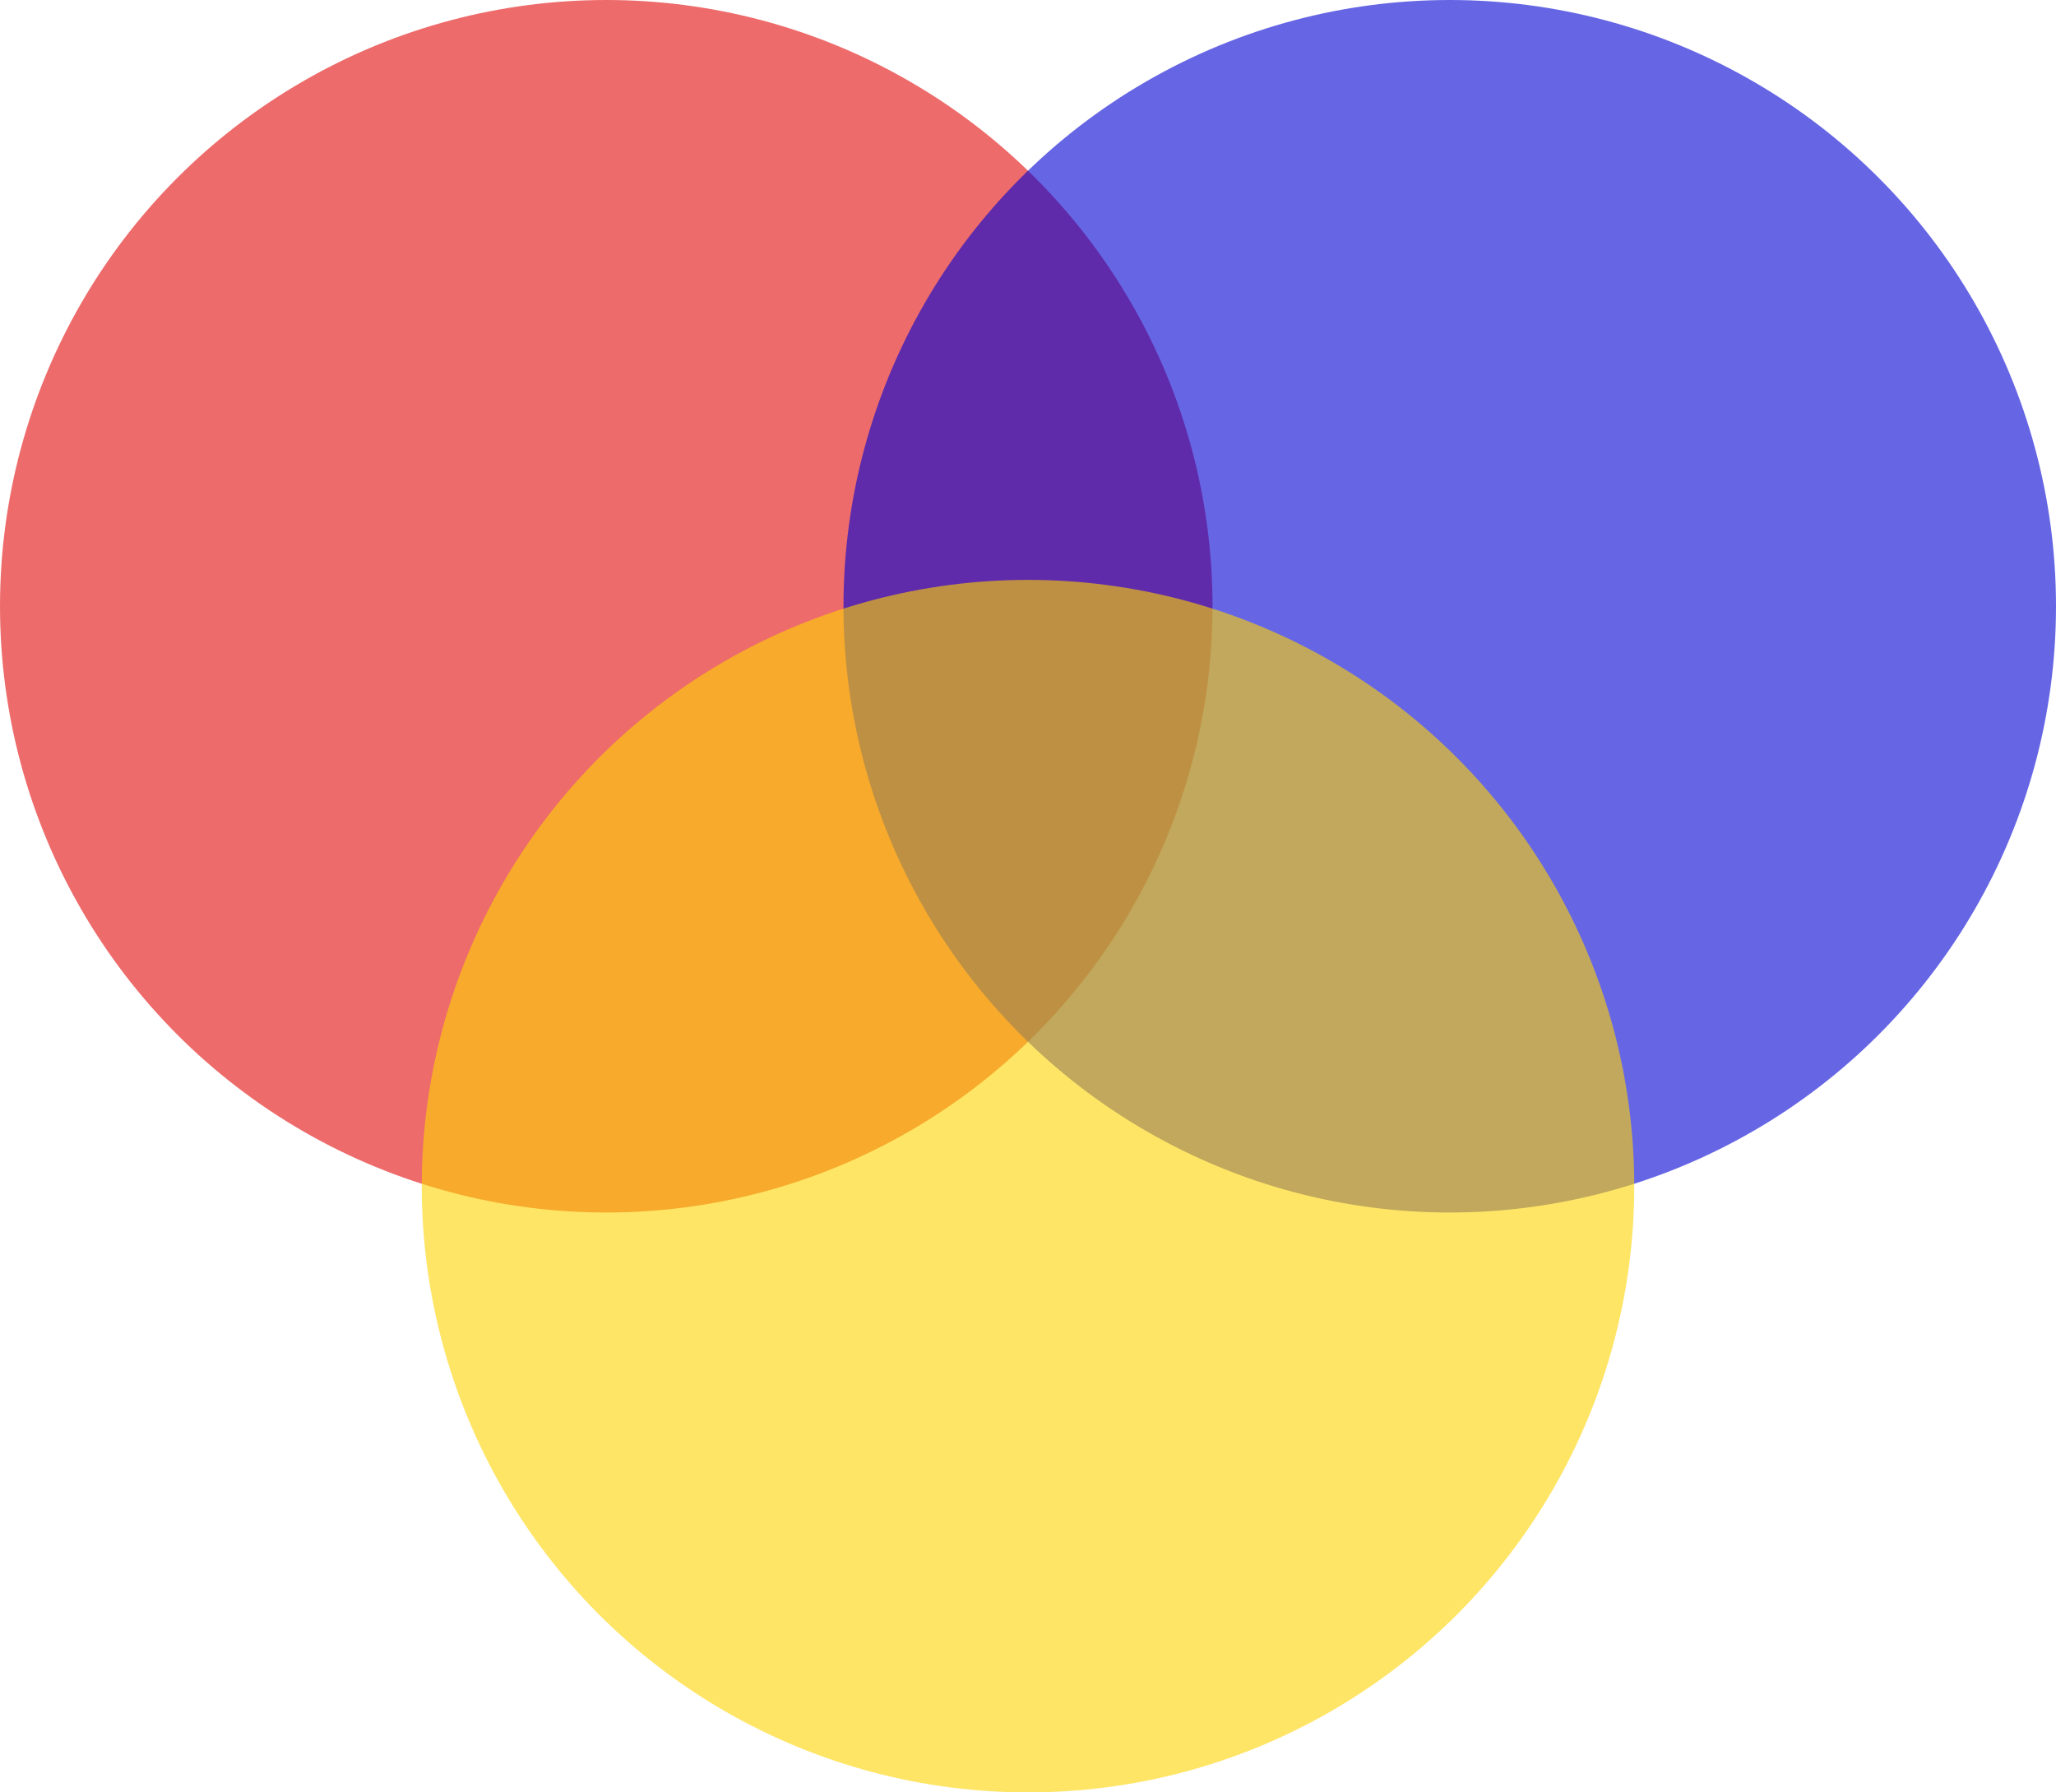 <svg xmlns="http://www.w3.org/2000/svg" width="39" height="34" viewBox="0 0 39 34">
  <g id="Group_76" data-name="Group 76" transform="translate(-311 -25)">
    <circle id="Ellipse_13" data-name="Ellipse 13" cx="11.5" cy="11.5" r="11.5" transform="translate(311 25)" fill="#e30909" opacity="0.6"/>
    <circle id="Ellipse_14" data-name="Ellipse 14" cx="11.5" cy="11.5" r="11.5" transform="translate(327 25)" fill="#0000d3" opacity="0.6"/>
    <circle id="Ellipse_15" data-name="Ellipse 15" cx="11.5" cy="11.5" r="11.5" transform="translate(319 36)" fill="#fdd301" opacity="0.6"/>
  </g>
</svg>
